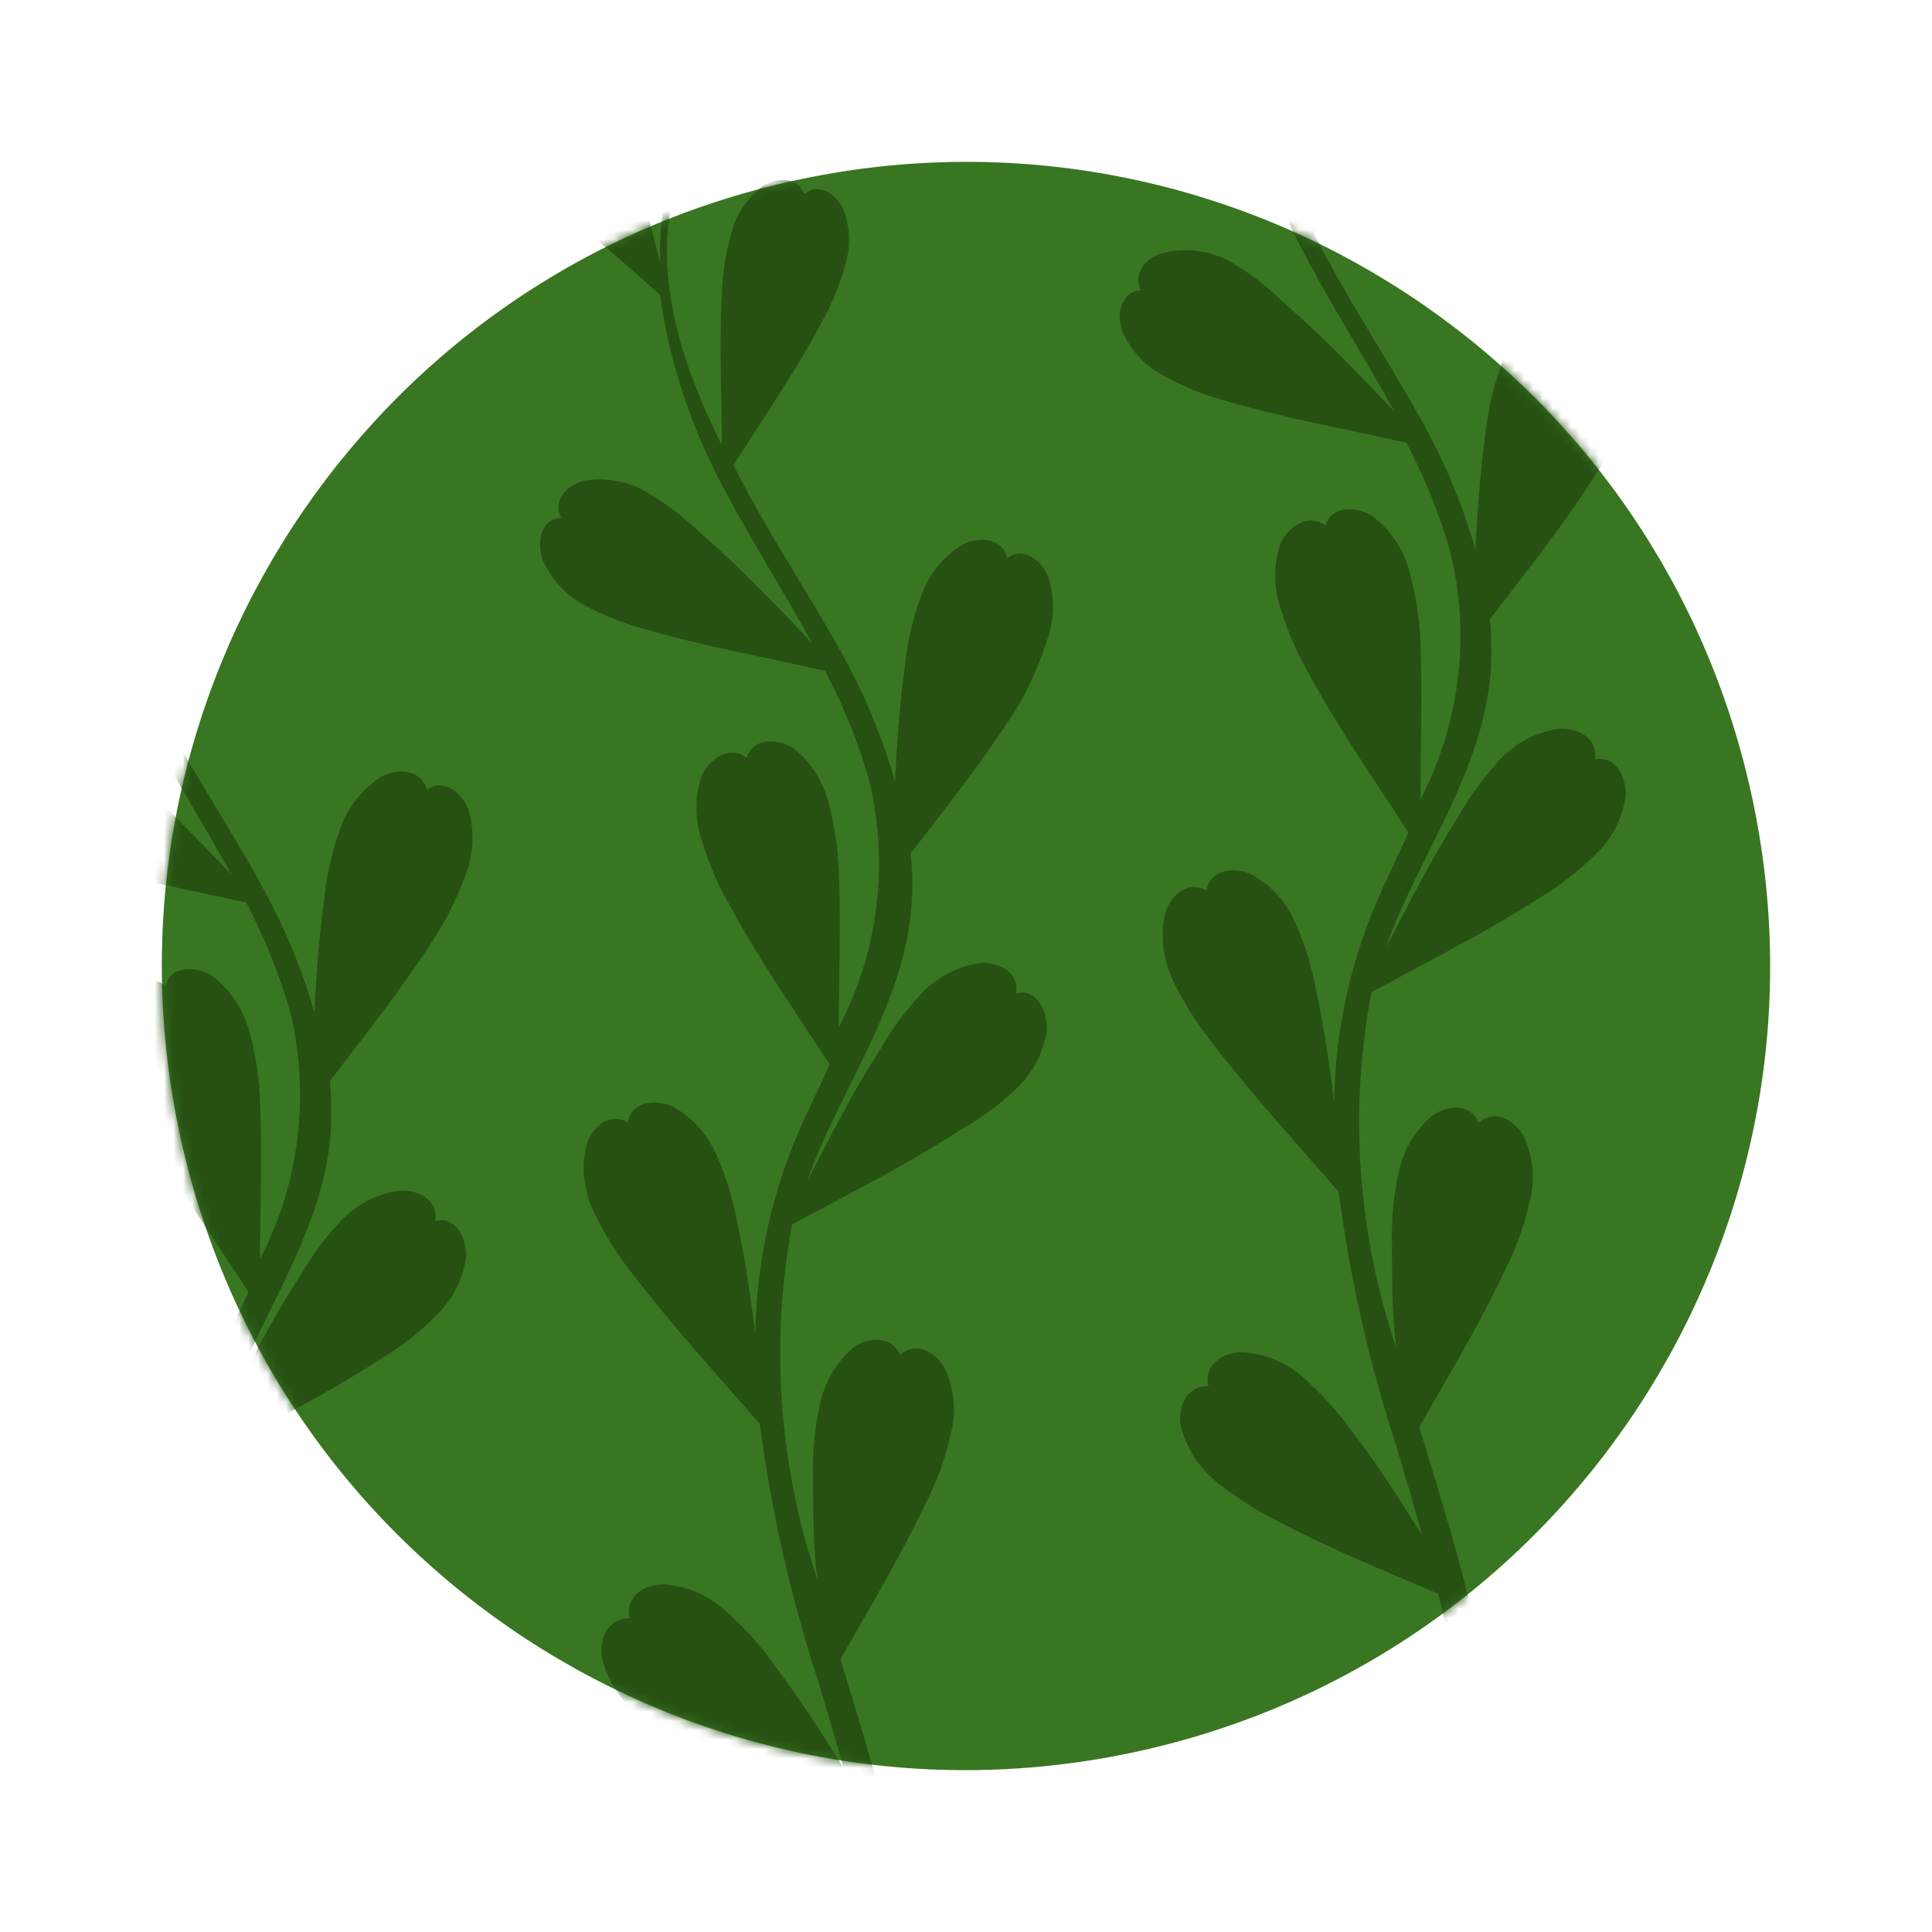 <svg viewBox="0 0 206 206" fill="none" xmlns="http://www.w3.org/2000/svg">
<path d="M122.531 186.469C168.63 175.682 197.256 129.567 186.469 83.469C175.682 37.37 129.567 8.744 83.469 19.531C37.37 30.318 8.744 76.433 19.531 122.531C30.318 168.63 76.433 197.255 122.531 186.469Z" fill="#397621"/>
<mask id="mask0_401_5083" style="mask-type:alpha" maskUnits="userSpaceOnUse" x="17" y="17" width="172" height="172">
<path d="M122.531 186.469C168.63 175.682 197.256 129.567 186.469 83.469C175.682 37.37 129.567 8.744 83.469 19.531C37.37 30.318 8.744 76.433 19.531 122.531C30.318 168.63 76.433 197.255 122.531 186.469Z" fill="#397621"/>
</mask>
<g mask="url(#mask0_401_5083)">
<path fill-rule="evenodd" clip-rule="evenodd" d="M235.29 19.201C236.197 16.956 236.305 14.468 235.598 12.153C234.805 10.215 232.823 8.805 231.193 10.082C230.664 7.968 228.242 7.704 226.391 8.673C224.32 9.972 222.764 11.949 221.986 14.267C221.149 16.647 220.587 19.116 220.312 21.624C219.74 25.765 219.475 29.817 219.255 33.87C218.138 29.997 216.664 26.237 214.85 22.637C211.37 15.809 206.04 8.144 202.031 0.171C205.247 -4.807 208.551 -9.608 211.37 -14.939C212.468 -16.873 213.34 -18.928 213.969 -21.062C214.641 -23.063 214.641 -25.228 213.969 -27.229C213.132 -28.859 211.282 -29.96 209.564 -28.727C208.947 -30.533 206.833 -30.577 205.159 -29.608C203.45 -28.322 202.236 -26.486 201.723 -24.41C201.153 -22.282 200.843 -20.093 200.798 -17.89C200.445 -12.472 200.798 -7.23 200.798 -1.944C195.556 -12.56 192.428 -23.617 197.582 -34.101C202.736 -39.475 208.11 -44.453 212.956 -50.268C214.663 -52.142 216.142 -54.212 217.361 -56.435C218.517 -58.543 218.935 -60.977 218.55 -63.351C218.022 -65.377 216.216 -67.007 214.145 -65.95C213.881 -68.152 211.502 -68.681 209.74 -67.932C207.558 -66.916 205.797 -65.172 204.762 -62.998C203.625 -60.758 202.753 -58.392 202.163 -55.95C200.489 -49.695 199.52 -43.484 198.375 -37.228C195.415 -32.502 193.97 -26.984 194.234 -21.414C192.825 -26.832 191.503 -32.207 189.565 -37.625C188.821 -39.906 187.816 -42.094 186.569 -44.145C185.411 -46.147 183.61 -47.699 181.459 -48.55C179.565 -49.078 177.319 -48.55 177.054 -46.303C175.16 -47.14 173.574 -45.422 173.222 -43.484C172.996 -41.202 173.572 -38.912 174.852 -37.008C176.101 -34.981 177.579 -33.104 179.257 -31.414C184.014 -26.524 189.168 -22.604 194.19 -18.198C195.263 -10.775 197.682 -3.609 201.326 2.946C204.146 8.32 207.494 13.518 210.401 18.892C206.612 14.972 202.868 10.963 198.639 7.307C196.895 5.599 194.941 4.118 192.825 2.902C190.844 1.746 188.53 1.295 186.261 1.625C184.323 2.065 182.737 3.783 183.662 5.633C181.592 5.853 181.019 8.1 181.68 10.038C182.557 12.117 184.109 13.839 186.085 14.928C188.194 16.049 190.426 16.921 192.736 17.527C199.124 19.421 205.423 20.478 211.811 21.932C213.725 25.619 215.274 29.485 216.436 33.473C218.607 42.377 217.48 51.766 213.264 59.904C213.264 54.31 213.529 48.759 213.264 43.077C213.173 40.527 212.774 37.998 212.075 35.544C211.458 33.185 210.061 31.104 208.11 29.641C206.304 28.54 203.705 28.584 203.132 30.698C201.414 29.289 199.344 30.698 198.375 32.46C197.573 34.772 197.573 37.285 198.375 39.597C199.114 42.027 200.134 44.363 201.414 46.557C204.63 52.46 208.375 57.834 211.987 63.384L209.256 69.287C205.945 76.445 204.174 84.219 204.058 92.105C203.573 88.229 203 84.308 202.207 80.388C201.741 77.887 200.987 75.448 199.961 73.119C199.027 70.865 197.347 68.999 195.203 67.833C193.265 66.996 190.798 67.393 190.446 69.595C188.552 68.45 186.657 69.992 186.041 71.974C185.51 74.361 185.789 76.856 186.834 79.066C187.921 81.369 189.266 83.541 190.842 85.542C195.247 91.312 199.917 96.378 204.542 101.708C205.766 110.89 207.816 119.942 210.665 128.756C211.59 131.884 212.559 135.099 213.484 138.315C211.106 134.527 208.683 130.782 205.908 127.17C204.418 125.107 202.704 123.216 200.798 121.531C198.972 119.921 196.664 118.96 194.234 118.8C192.12 118.8 190.093 120.254 190.666 122.413C188.463 122.413 187.406 124.395 187.671 126.509C188.215 128.881 189.532 131.003 191.415 132.544C193.377 134.166 195.521 135.556 197.802 136.685C203.529 139.725 209.344 142.059 215.158 144.57C218.771 159.107 220.4 173.864 214.321 187.872C214.123 187.957 213.966 188.115 213.881 188.313C213.117 189.87 212.413 191.338 211.766 192.718C211.657 193.026 211.661 193.363 211.779 193.667C211.896 193.972 212.119 194.224 212.407 194.379C212.695 194.533 213.028 194.58 213.347 194.509C213.666 194.439 213.949 194.257 214.145 193.996C224.233 179.327 222.207 160.208 218.066 143.821C216.656 138.183 214.85 132.5 213.132 126.774C216.304 121.223 219.564 115.849 222.339 109.946C223.464 107.685 224.335 105.306 224.938 102.854C225.513 100.501 225.296 98.023 224.321 95.806C223.264 93.956 221.105 92.854 219.475 94.352C218.682 92.326 216.216 92.414 214.498 93.603C212.653 95.166 211.395 97.31 210.929 99.682C210.386 102.155 210.15 104.685 210.225 107.215C210.225 110.959 210.225 114.66 210.665 118.316C206.571 106.119 205.661 93.079 208.022 80.432C214.057 77.128 220.136 74.132 226.039 70.344C228.191 69.017 230.187 67.451 231.986 65.675C233.729 63.992 234.861 61.775 235.202 59.376C235.202 57.305 234.012 55.191 231.854 55.587C232.25 53.429 230.136 52.195 228.065 52.327C225.666 52.659 223.456 53.811 221.81 55.587C220.124 57.414 218.646 59.424 217.405 61.578C214.498 66.203 212.075 70.917 209.652 75.63C210.005 74.537 210.417 73.464 210.885 72.415C214.454 64.133 219.696 56.336 220.709 47.173C220.929 45.006 220.929 42.821 220.709 40.654C224.585 35.588 228.55 30.654 232.03 25.148C233.343 23.298 234.437 21.303 235.29 19.201V19.201Z" fill="#265113"/>
<path fill-rule="evenodd" clip-rule="evenodd" d="M173.397 43.913C174.304 41.668 174.412 39.18 173.705 36.865C172.912 34.926 170.93 33.517 169.3 34.794C168.771 32.636 166.349 32.415 164.454 33.385C162.391 34.692 160.836 36.666 160.049 38.979C159.212 41.359 158.65 43.827 158.375 46.336C157.803 50.476 157.538 54.529 157.318 58.582C156.201 54.709 154.727 50.949 152.913 47.349C149.433 40.521 144.103 32.856 140.094 24.883C143.266 19.905 146.614 15.103 149.433 9.773C150.535 7.846 151.393 5.789 151.988 3.65C152.679 1.653 152.679 -0.519 151.988 -2.517C151.151 -4.147 149.301 -5.248 147.803 -4.015C147.186 -5.821 145.072 -5.865 143.398 -4.896C141.726 -3.602 140.533 -1.789 140.006 0.258C139.425 2.4 139.1 4.603 139.037 6.822C138.729 12.24 139.037 17.482 139.037 22.768C133.751 12.152 130.667 1.095 135.821 -9.389C140.975 -14.763 146.349 -19.741 151.195 -25.556C152.888 -27.441 154.366 -29.51 155.6 -31.723C156.753 -33.832 157.171 -36.265 156.79 -38.639C156.217 -40.665 154.455 -42.295 152.384 -41.238C152.12 -43.44 149.741 -43.969 147.979 -43.264C145.804 -42.216 144.049 -40.461 143.002 -38.286C141.858 -36.049 140.985 -33.683 140.403 -31.238C138.685 -24.983 137.759 -18.772 136.614 -12.517C133.654 -7.79 132.209 -2.272 132.473 3.298C131.064 -2.12 129.742 -7.495 127.804 -12.913C127.069 -15.198 126.063 -17.387 124.808 -19.433C123.64 -21.426 121.842 -22.975 119.699 -23.838C117.804 -24.366 115.558 -23.838 115.293 -21.591C113.399 -22.428 111.813 -20.754 111.417 -18.772C111.229 -16.486 111.819 -14.205 113.091 -12.296C114.327 -10.26 115.806 -8.381 117.496 -6.702C122.254 -1.812 127.407 2.329 132.429 6.734C133.489 14.154 135.892 21.32 139.522 27.878C142.385 33.252 145.689 38.451 148.64 43.825C144.852 39.904 141.107 35.896 136.834 32.239C135.115 30.522 133.174 29.04 131.064 27.834C128.966 26.738 126.55 26.41 124.236 26.909C122.298 27.35 120.712 29.068 121.637 30.918C119.566 31.138 118.994 33.385 119.655 35.323C120.578 37.432 122.216 39.148 124.28 40.169C126.378 41.324 128.613 42.211 130.932 42.812C137.275 44.662 143.618 45.763 149.962 47.217C151.909 50.909 153.473 54.791 154.631 58.802C156.814 67.705 155.687 77.099 151.459 85.233C151.459 79.682 151.68 74.132 151.459 68.449C151.347 65.902 150.948 63.375 150.27 60.916C149.653 58.557 148.256 56.477 146.305 55.014C144.499 53.913 141.9 53.956 141.328 56.071C139.61 54.661 137.495 56.071 136.57 57.833C135.768 60.129 135.768 62.629 136.57 64.925C137.301 67.373 138.321 69.724 139.61 71.929C142.825 77.832 146.57 83.206 150.182 88.757L147.451 94.66C144.14 101.818 142.369 109.592 142.253 117.478C141.768 113.602 141.195 109.681 140.359 105.761C139.934 103.255 139.194 100.812 138.156 98.492C137.222 96.237 135.543 94.371 133.398 93.206C131.46 92.369 128.993 92.766 128.641 94.968C126.747 93.823 124.853 95.365 124.236 97.347C123.706 99.733 123.985 102.228 125.029 104.439C126.117 106.742 127.461 108.914 129.037 110.915C133.442 116.685 138.112 121.751 142.737 127.081C143.94 136.266 145.99 145.321 148.86 154.129C149.785 157.256 150.755 160.472 151.636 163.688C149.257 159.899 146.878 156.155 144.103 152.543C142.613 150.48 140.9 148.589 138.993 146.904C137.178 145.276 134.864 144.313 132.429 144.173C130.315 144.173 128.289 145.627 128.861 147.785C126.659 147.785 125.601 149.768 125.866 151.882C126.41 154.253 127.727 156.376 129.61 157.917C131.583 159.524 133.725 160.912 135.997 162.058C141.68 165.097 147.495 167.432 153.354 169.943C156.966 184.48 158.596 199.237 152.517 213.201C152.314 213.315 152.146 213.483 152.032 213.686C151.327 215.228 150.622 216.769 149.962 218.091C149.852 218.399 149.857 218.735 149.974 219.04C150.092 219.345 150.314 219.597 150.602 219.752C150.89 219.906 151.223 219.952 151.542 219.882C151.861 219.812 152.144 219.629 152.34 219.368C162.428 204.699 160.402 185.581 156.261 169.194C154.851 163.556 153.045 157.829 151.327 152.146C154.499 146.596 157.759 141.222 160.534 135.319C161.671 133.052 162.529 130.656 163.089 128.183C163.707 125.847 163.489 123.37 162.472 121.179C161.459 119.328 159.3 118.227 157.671 119.725C156.834 117.654 154.411 117.743 152.693 118.976C150.849 120.539 149.59 122.683 149.125 125.055C148.581 127.528 148.345 130.057 148.42 132.588C148.42 136.332 148.42 139.988 148.86 143.645C144.747 131.467 143.836 118.436 146.217 105.805C152.252 102.501 158.331 99.505 164.19 95.717C166.364 94.402 168.375 92.835 170.181 91.047C171.931 89.375 173.051 87.15 173.353 84.748C173.353 82.678 172.207 80.564 170.049 80.96C170.445 78.801 168.331 77.568 166.216 77.7C163.823 78.049 161.618 79.198 159.961 80.96C158.274 82.786 156.796 84.795 155.556 86.951C152.649 91.576 150.226 96.29 147.803 101.003C148.156 99.91 148.568 98.837 149.037 97.787C152.605 89.506 157.847 81.709 158.86 72.546C159.08 70.378 159.08 68.194 158.86 66.027C162.736 60.961 166.701 56.027 170.181 50.52C171.526 48.462 172.607 46.242 173.397 43.913V43.913Z" fill="#265113"/>
<path fill-rule="evenodd" clip-rule="evenodd" d="M111.505 68.627C112.411 66.382 112.52 63.894 111.813 61.578C111.02 59.64 109.038 58.231 107.408 59.508C106.879 57.35 104.412 57.13 102.562 58.099C100.499 59.406 98.944 61.38 98.157 63.693C97.294 66.066 96.732 68.537 96.483 71.05C95.91 75.146 95.646 79.243 95.426 83.296C94.309 79.423 92.835 75.662 91.021 72.063C87.541 65.191 82.211 57.57 78.202 49.597C81.374 44.619 84.722 39.773 87.541 34.487C88.635 32.556 89.493 30.5 90.096 28.364C90.741 26.345 90.663 24.165 89.876 22.197C89.083 20.567 87.233 19.466 85.735 20.699C85.118 18.893 83.004 18.849 81.33 19.818C79.658 21.112 78.465 22.925 77.938 24.972C77.354 27.113 77.028 29.317 76.969 31.536C76.66 36.91 76.969 42.196 76.969 47.482C71.683 36.866 68.599 25.809 73.753 15.325C78.907 9.951 84.237 4.973 89.083 -0.842C90.789 -2.717 92.267 -4.787 93.488 -7.009C94.64 -9.119 95.059 -11.552 94.677 -13.925C94.104 -15.951 92.298 -17.581 90.272 -16.568C90.008 -18.727 87.629 -19.255 85.867 -18.55C83.704 -17.5 81.964 -15.745 80.933 -13.573C79.77 -11.344 78.897 -8.975 78.334 -6.524C76.616 -0.269 75.691 5.942 74.546 12.197C71.586 16.923 70.141 22.441 70.405 28.012C68.995 22.593 67.63 17.219 65.736 11.801C65.001 9.516 63.995 7.327 62.74 5.281C61.584 3.277 59.783 1.724 57.63 0.876C55.736 0.348 53.489 0.876 53.225 3.123C51.331 2.286 49.701 3.96 49.349 5.942C49.161 8.227 49.751 10.509 51.023 12.418C52.248 14.448 53.728 16.314 55.428 17.968C60.185 22.858 65.295 26.778 70.361 31.448C71.431 38.866 73.834 46.029 77.453 52.592C80.317 57.967 83.62 63.164 86.572 68.539C82.783 64.574 79.039 60.609 74.766 56.909C73.027 55.214 71.089 53.735 68.995 52.504C67.008 51.324 64.672 50.873 62.388 51.227C60.493 51.667 58.864 53.341 59.833 55.235C57.762 55.235 57.19 57.702 57.85 59.64C58.724 61.71 60.278 63.419 62.255 64.486C64.369 65.641 66.618 66.529 68.951 67.129C75.295 68.979 81.638 70.08 87.981 71.534C89.928 75.227 91.493 79.109 92.651 83.12C94.82 92.028 93.677 101.422 89.435 109.55C89.435 104 89.699 98.449 89.435 92.723C89.323 90.189 88.924 87.677 88.246 85.234C87.624 83.077 86.347 81.168 84.589 79.772C82.783 78.67 80.184 78.714 79.612 80.829C77.894 79.419 75.779 80.829 74.854 82.591C74.052 84.887 74.052 87.387 74.854 89.683C75.585 92.131 76.605 94.482 77.894 96.687C81.109 102.59 84.854 107.964 88.466 113.471C87.585 115.453 86.66 117.391 85.735 119.374C82.428 126.549 80.657 134.336 80.537 142.236C80.052 138.36 79.48 134.439 78.642 130.519C78.198 128.017 77.458 125.577 76.44 123.25C75.506 120.995 73.827 119.129 71.683 117.964C69.744 117.127 67.277 117.523 66.925 119.682C65.031 118.537 63.093 120.122 62.52 122.105C61.965 124.49 62.245 126.993 63.313 129.197C64.401 131.499 65.745 133.672 67.321 135.672C71.727 141.443 76.396 146.509 81.021 151.839C82.226 161.006 84.261 170.044 87.1 178.842C88.07 182.014 89.039 185.23 89.92 188.446C87.541 184.657 85.118 180.913 82.387 177.301C80.906 175.217 79.175 173.324 77.233 171.662C75.426 170.021 73.107 169.056 70.669 168.931C68.599 168.931 66.573 170.385 67.145 172.543C64.943 172.543 63.885 174.525 64.15 176.596C64.682 178.984 66 181.125 67.894 182.675C69.868 184.282 72.009 185.67 74.281 186.816C79.964 189.855 85.779 192.19 91.594 194.701C95.206 209.238 96.88 223.995 90.801 237.959C90.598 238.073 90.43 238.241 90.316 238.444L88.202 242.849C88.032 243.17 87.997 243.545 88.105 243.892C88.212 244.239 88.453 244.529 88.774 244.699C89.096 244.868 89.471 244.903 89.818 244.796C90.165 244.688 90.455 244.447 90.624 244.126C100.712 229.457 98.686 210.339 94.545 193.952C93.135 188.313 91.329 182.587 89.611 176.904C92.783 171.354 96.043 165.935 98.818 160.033C99.962 157.784 100.82 155.402 101.373 152.94C101.991 150.605 101.773 148.128 100.756 145.936C99.743 144.086 97.585 142.985 95.955 144.483C95.118 142.412 92.695 142.5 90.977 143.69C89.14 145.278 87.885 147.432 87.409 149.813C86.865 152.285 86.629 154.815 86.704 157.346C86.704 161.09 86.704 164.746 87.144 168.402C83.035 156.225 82.11 143.199 84.457 130.563C90.536 127.259 96.615 124.263 102.474 120.431C104.638 119.225 106.637 117.744 108.421 116.026C110.173 114.349 111.306 112.129 111.637 109.726C111.637 107.656 110.491 105.321 108.333 105.938C108.729 103.779 106.615 102.546 104.501 102.678C102.107 103.027 99.902 104.176 98.245 105.938C96.547 107.756 95.069 109.766 93.84 111.929C90.933 116.334 88.51 121.268 86.043 125.981C86.44 124.924 86.836 123.823 87.276 122.766C90.889 114.44 96.087 106.687 97.1 97.524C97.342 95.358 97.342 93.171 97.1 91.005C100.976 85.939 104.941 81.005 108.421 75.499C109.705 73.332 110.74 71.026 111.505 68.627V68.627Z" fill="#265113"/>
<path fill-rule="evenodd" clip-rule="evenodd" d="M49.614 93.339C50.52 91.079 50.629 88.577 49.922 86.246C49.13 84.352 47.147 82.943 45.517 84.22C44.945 82.062 42.522 81.841 40.672 82.811C38.608 84.118 37.053 86.092 36.267 88.405C35.403 90.778 34.841 93.249 34.593 95.761C34.02 99.858 33.712 103.955 33.535 108.008C32.438 104.128 30.962 100.366 29.13 96.775C25.694 89.903 20.32 82.282 16.355 74.309C19.527 69.331 22.831 64.485 25.694 59.155C26.796 57.243 27.655 55.201 28.249 53.076C28.965 51.083 28.965 48.902 28.249 46.909C27.456 45.279 25.606 44.178 24.108 45.411C23.492 43.605 21.333 43.561 19.703 44.53C18.032 45.824 16.838 47.637 16.311 49.684C15.727 51.825 15.402 54.029 15.342 56.248C15.034 61.622 15.342 66.864 15.342 72.15C10.056 61.578 6.973 50.521 12.082 40.037C17.236 34.663 22.567 29.685 27.412 23.87C29.124 22 30.603 19.929 31.817 17.703C33.014 15.609 33.435 13.161 33.007 10.787C32.478 8.761 30.672 7.131 28.602 8.144C28.293 5.985 25.959 5.457 23.976 6.162C21.811 7.223 20.06 8.974 18.998 11.139C17.869 13.378 17.011 15.745 16.444 18.188C14.726 24.443 13.757 30.654 12.611 36.909C9.664 41.639 8.234 47.158 8.514 52.724C7.061 47.305 5.739 41.887 3.845 36.513C3.11 34.228 2.104 32.039 0.85 29.993C-0.306 27.989 -2.108 26.436 -4.26 25.588C-6.199 25.06 -8.401 25.588 -8.666 27.835C-10.604 26.998 -12.19 28.672 -12.542 30.654C-12.73 32.939 -12.14 35.221 -10.868 37.13C-9.632 39.153 -8.152 41.017 -6.463 42.68C-1.705 47.57 3.404 51.49 8.426 56.16C9.532 63.575 11.949 70.735 15.562 77.304C18.426 82.678 21.73 87.876 24.681 93.251C20.849 89.286 17.104 85.321 12.875 81.621C11.136 79.926 9.199 78.447 7.105 77.216C5.114 76.044 2.786 75.579 0.497 75.894C-1.397 76.379 -3.027 78.053 -2.058 79.947C-4.128 79.947 -4.701 82.414 -4.084 84.352C-3.134 86.443 -1.503 88.151 0.541 89.198C2.655 90.353 4.904 91.241 7.237 91.841C13.58 93.691 19.924 94.792 26.267 96.246C28.195 99.947 29.759 103.827 30.936 107.831C33.082 116.742 31.94 126.126 27.721 134.262C27.721 128.712 27.985 123.161 27.721 117.435C27.648 114.901 27.263 112.386 26.575 109.946C25.943 107.594 24.549 105.518 22.611 104.043C20.805 102.942 18.206 102.986 17.633 105.1C15.915 103.691 13.8 105.1 12.875 106.862C12.073 109.158 12.073 111.659 12.875 113.955C13.606 116.402 14.627 118.753 15.915 120.959C19.131 126.861 22.875 132.236 26.487 137.742C25.606 139.724 24.681 141.663 23.756 143.645C20.429 150.814 18.658 158.605 18.558 166.508C18.073 162.631 17.501 158.711 16.664 154.79C16.219 152.289 15.48 149.849 14.461 147.522C13.515 145.274 11.839 143.412 9.704 142.235C7.766 141.398 5.299 141.795 4.946 143.953C3.052 142.808 1.114 144.394 0.541 146.376C0.028 148.753 0.322 151.233 1.378 153.424C2.455 155.746 3.801 157.935 5.387 159.944C9.792 165.715 14.461 170.78 19.087 176.111C20.296 185.276 22.331 194.314 25.166 203.114C26.135 206.286 27.104 209.501 27.985 212.717C25.606 208.929 23.183 205.184 20.452 201.572C18.971 199.489 17.241 197.595 15.298 195.934C13.491 194.293 11.172 193.328 8.735 193.202C6.664 193.202 4.638 194.656 5.211 196.815C3.008 196.815 1.951 198.797 2.215 200.867C2.72 203.255 4.044 205.39 5.959 206.902C7.902 208.625 10.047 210.104 12.347 211.307C18.029 214.347 23.844 216.682 29.659 219.193C33.271 233.73 34.945 248.486 28.866 262.451C28.653 262.551 28.482 262.722 28.381 262.935L26.267 267.34C26.157 267.648 26.162 267.985 26.279 268.29C26.397 268.594 26.62 268.847 26.907 269.001C27.195 269.156 27.529 269.202 27.848 269.132C28.166 269.061 28.45 268.879 28.646 268.618C38.778 253.949 36.751 234.787 32.61 218.444C31.157 212.761 29.395 207.078 27.677 201.396C30.848 195.845 34.108 190.427 36.883 184.525C38.008 182.268 38.866 179.888 39.438 177.432C40.056 175.082 39.837 172.591 38.822 170.384C37.808 168.578 35.65 167.477 34.02 168.974C33.183 166.904 30.76 166.992 29.042 168.181C27.205 169.769 25.95 171.924 25.474 174.305C24.934 176.763 24.698 179.277 24.769 181.793C24.769 185.581 24.769 189.238 25.21 192.894C21.103 180.701 20.178 167.661 22.523 155.01C28.602 151.75 34.681 148.755 40.539 144.922C42.708 143.637 44.706 142.083 46.486 140.297C48.238 138.62 49.371 136.4 49.702 133.998C49.702 131.883 48.557 129.593 46.398 130.209C46.795 128.051 44.68 126.818 42.566 126.95C40.172 127.298 37.968 128.447 36.311 130.209C34.613 132.027 33.134 134.038 31.905 136.2C28.998 140.605 26.575 145.539 24.108 150.253C24.505 149.151 24.901 148.094 25.342 147.037C28.91 138.711 34.152 130.914 35.165 121.796C35.385 119.628 35.385 117.444 35.165 115.276C39.042 110.21 42.962 105.276 46.486 99.77C47.749 97.74 48.797 95.585 49.614 93.339V93.339Z" fill="#265113"/>
</g>
</svg>

